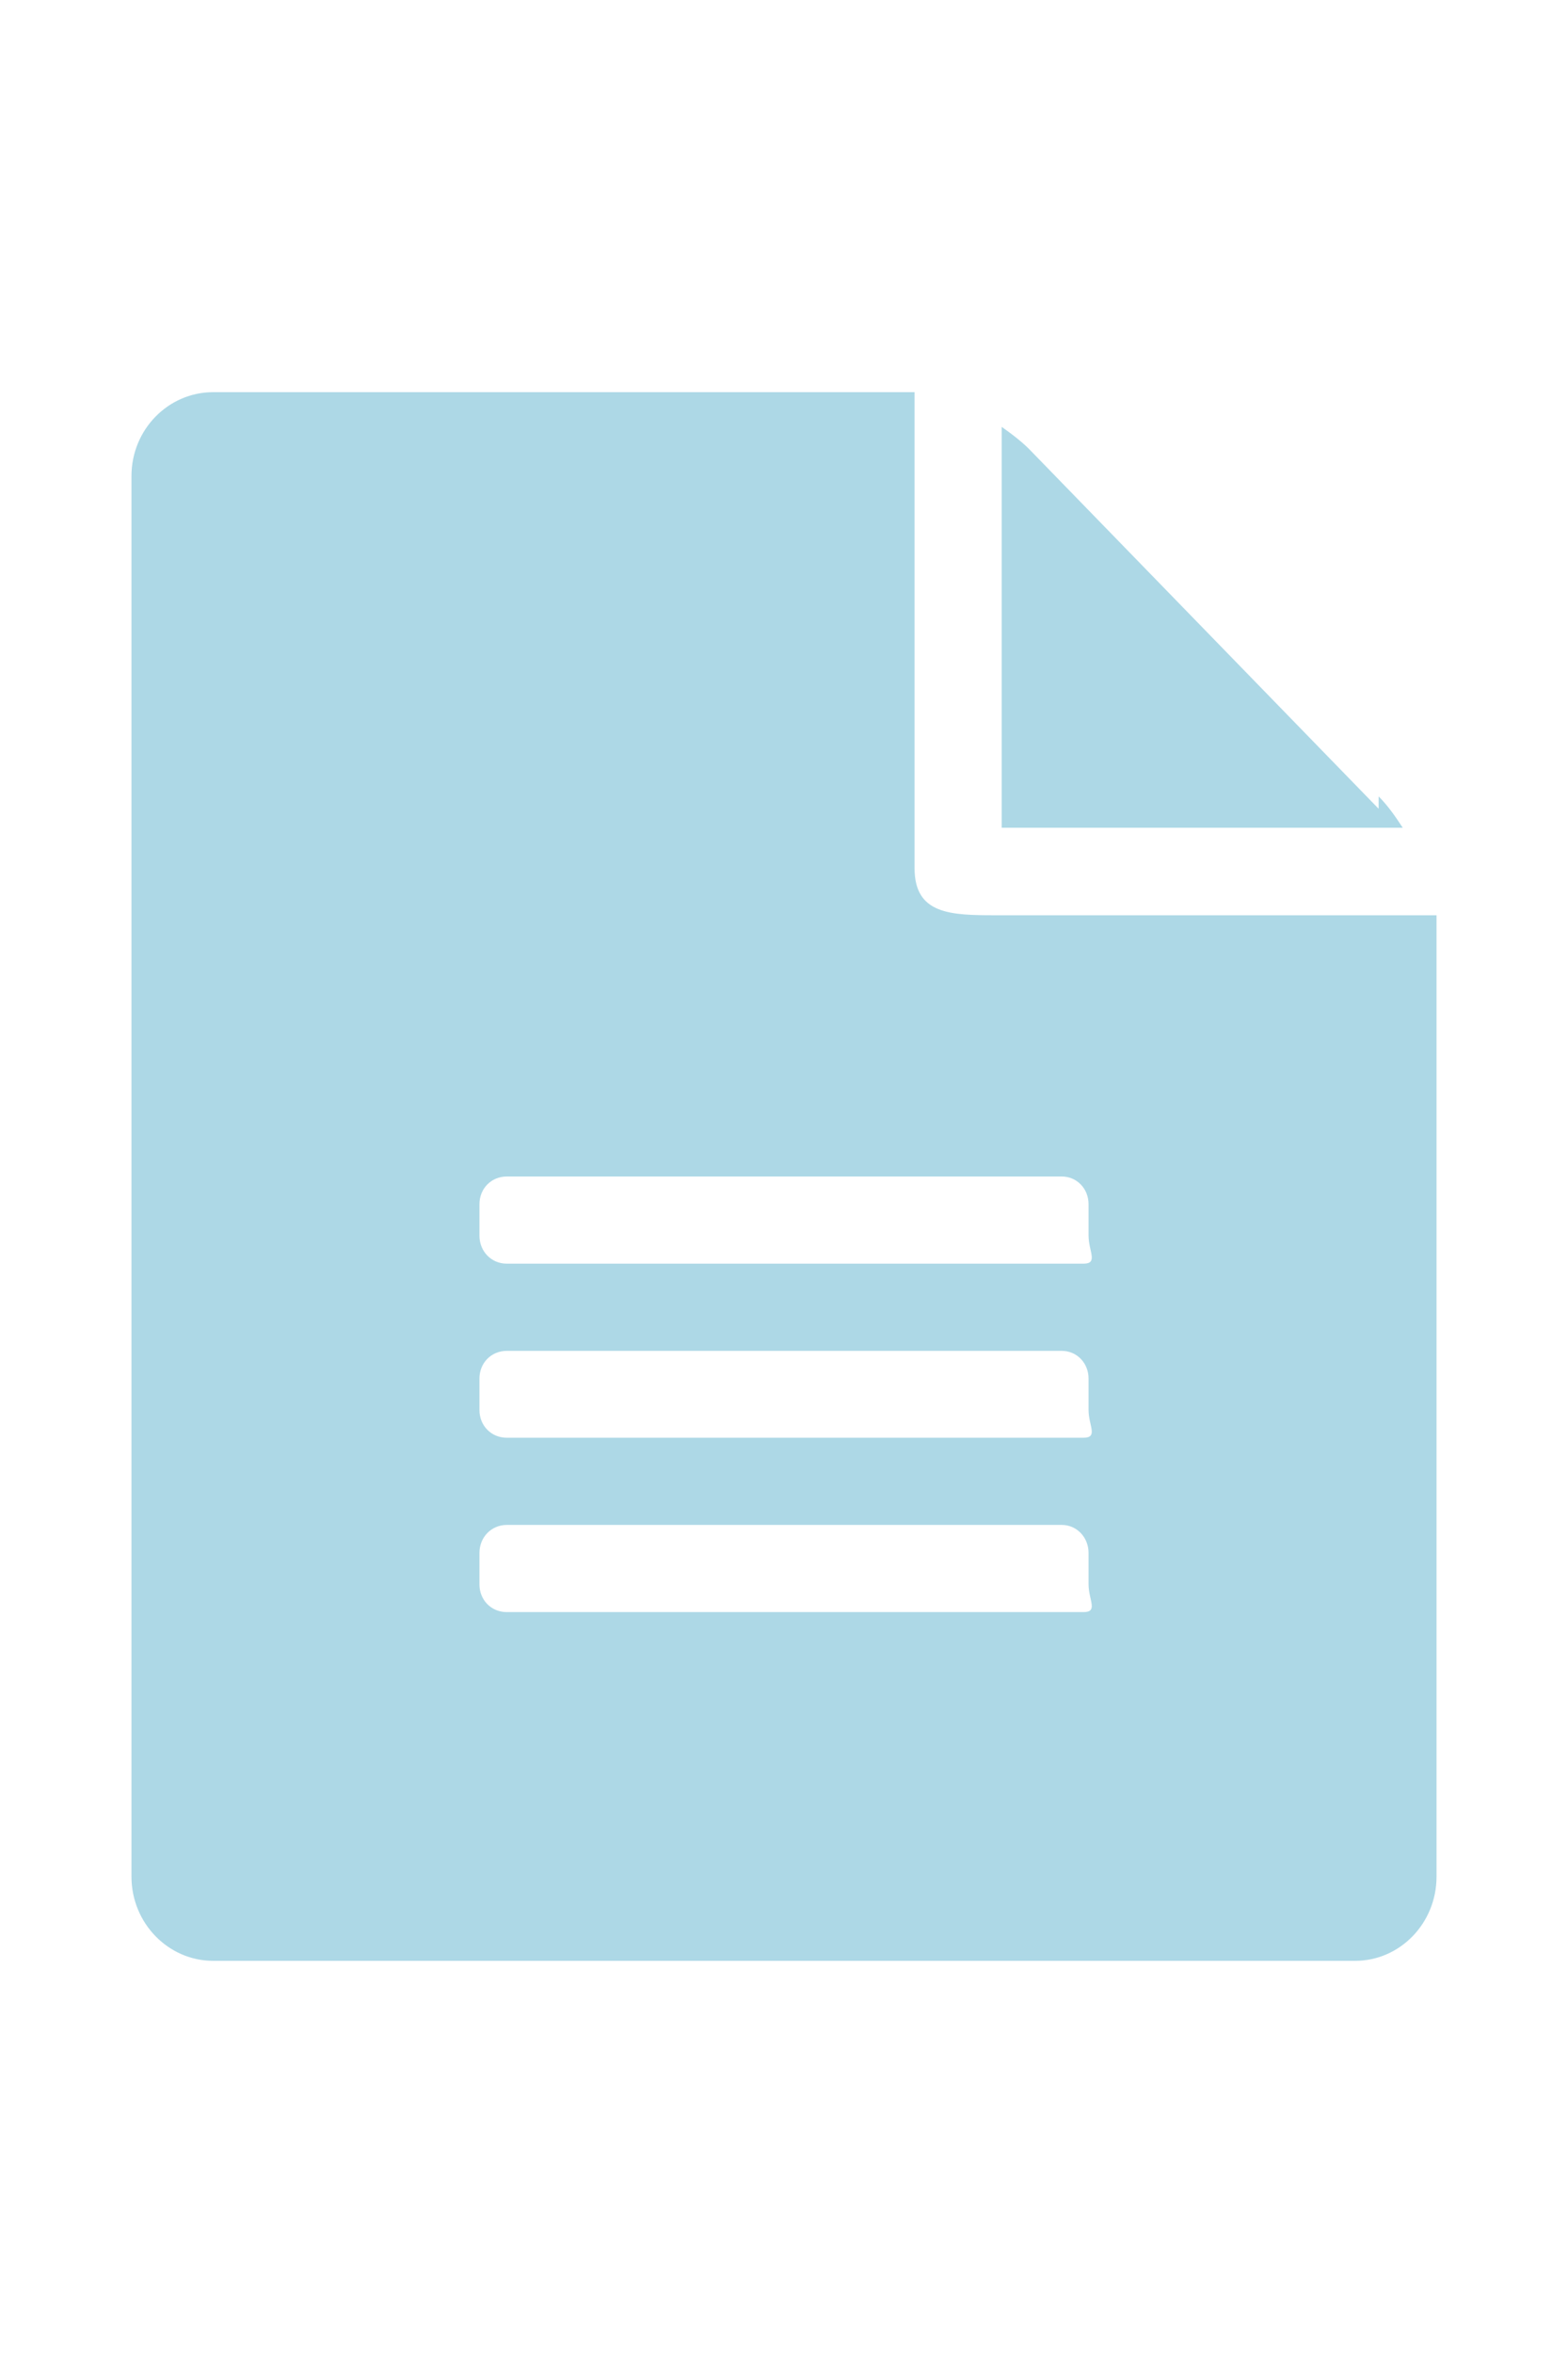 <svg xmlns:dc="http://purl.org/dc/elements/1.1/" xmlns:cc="http://creativecommons.org/ns#" xmlns:rdf="http://www.w3.org/1999/02/22-rdf-syntax-ns#" xmlns:svg="http://www.w3.org/2000/svg" xmlns="http://www.w3.org/2000/svg" xmlns:sodipodi="http://sodipodi.sourceforge.net/DTD/sodipodi-0.dtd" xmlns:inkscape="http://www.inkscape.org/namespaces/inkscape" width="20px" height="30px" viewBox="0 0 520 520" version="1.1" inkscape:version="0.48.4 r9939"><defs/><path style="fill:#add8e6;fill-opacity:1;stroke:#0000ff;stroke-width:0;stroke-miterlimit:4;stroke-opacity:1;stroke-dasharray:none" d="M70.7 0 C55.8 0 43.6 12.4 43.6 27.8 L43.6 492.1 C43.6 507.5 55.8 520 70.7 520 L449.4 520 C464.3 520 476.4 507.5 476.4 492.1 L476.4 173.4 L330.4 173.4 C315.4 173.4 303.3 173.2 303.3 157.8 L303.3 0 L70.7 0 zM332.2 11.5 L332.2 144.4 L465.2 144.4 C462.6 140.4 460.1 136.9 457.2 134 L457.2 138.1 L342.2 19.8 C339.5 16.9 336 14.2 332.2 11.5 zM168.1 260 L352.1 260 C357.1 260 361 264 361 269.2 L361 279.6 C361 284.8 364.3 288.9 359.3 288.9 L168.1 288.9 C162.9 288.9 159 284.8 159 279.6 L159 269.2 C159 264 162.9 260 168.1 260 zM168.1 317.8 L352.1 317.8 C357.1 317.8 361 321.8 361 327 L361 337.4 C361 342.6 364.3 346.6 359.3 346.6 L168.1 346.6 C162.9 346.6 159 342.6 159 337.4 L159 327 C159 321.8 162.9 317.8 168.1 317.8 zM168.1 375.5 L352.1 375.5 C357.1 375.5 361 379.6 361 384.8 L361 395.2 C361 400.4 364.3 404.4 359.3 404.4 L168.1 404.4 C162.9 404.4 159 400.4 159 395.2 L159 384.8 C159 379.6 162.9 375.5 168.1 375.5 z"/></svg>
